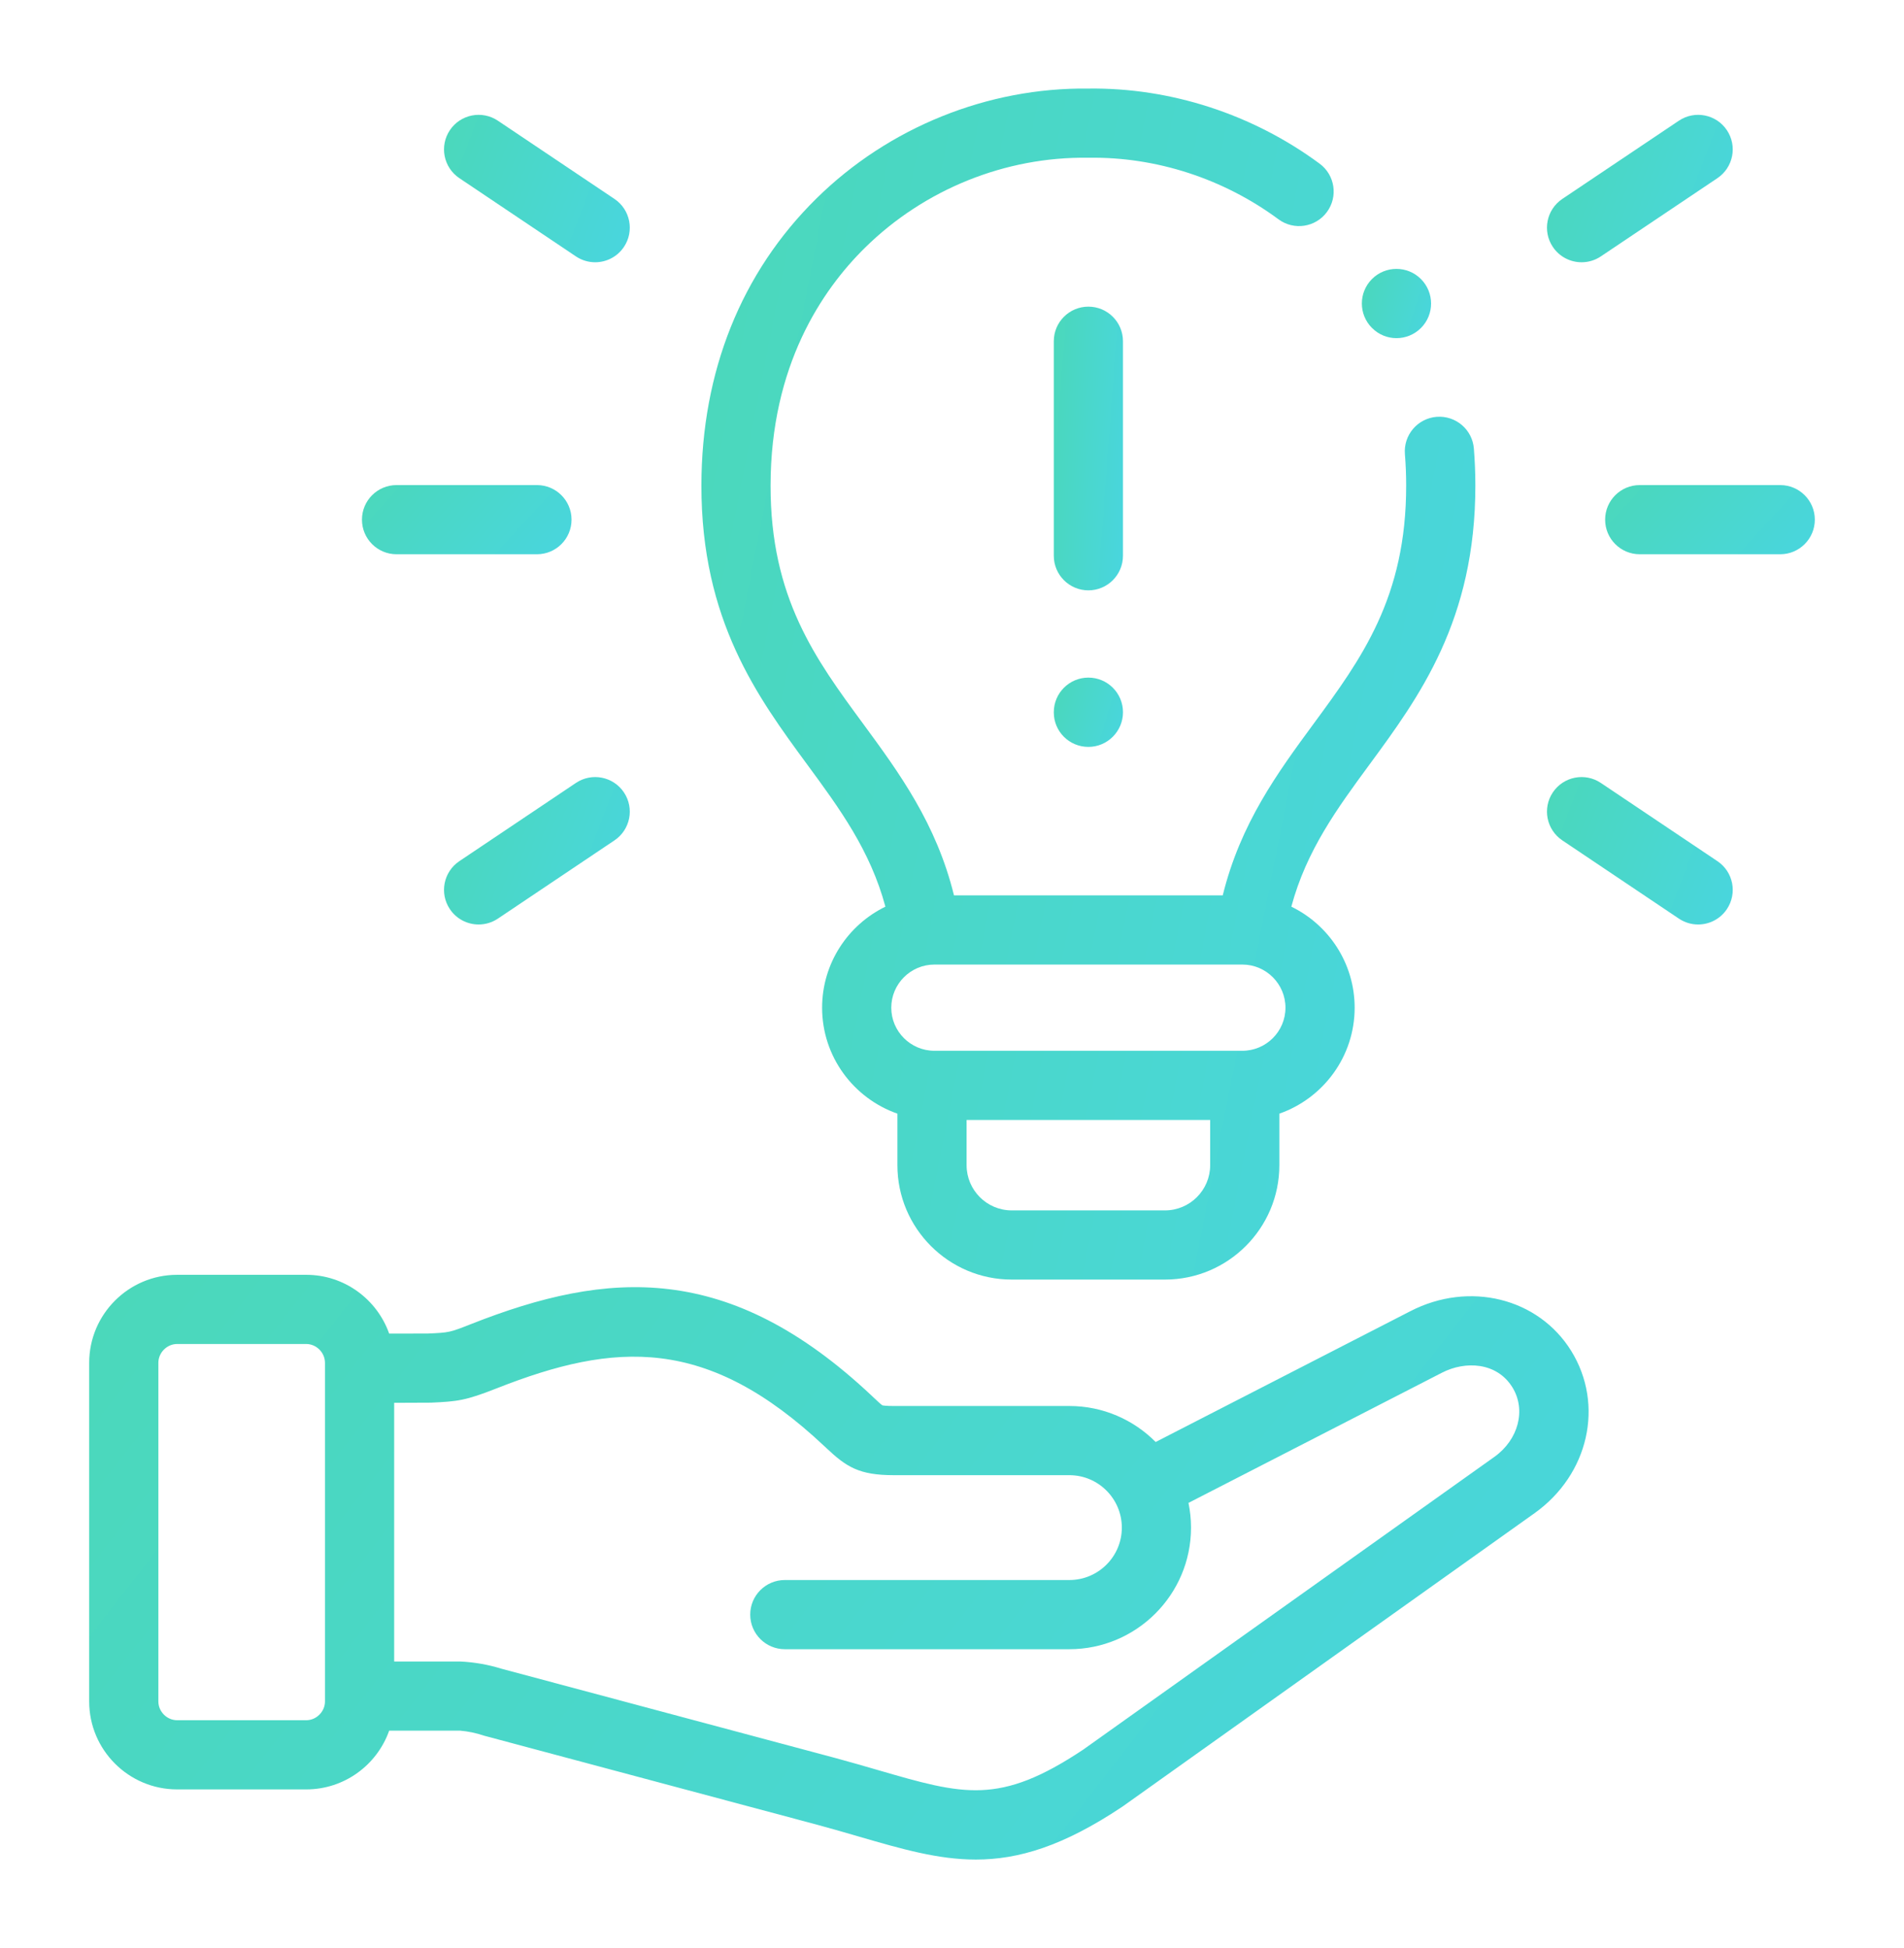 <svg width="86" height="88" viewBox="0 0 86 88" fill="none" xmlns="http://www.w3.org/2000/svg">
<g filter="url(#filter0_d)">
<path d="M63.703 55.229L52.199 61.138C51.203 60.135 49.823 59.512 48.301 59.512H40.374C40.021 59.512 39.892 59.49 39.853 59.481C39.781 59.432 39.602 59.264 39.457 59.127L39.381 59.055C32.928 52.979 27.476 53.364 21.275 55.812C20.305 56.195 20.286 56.196 19.324 56.239L17.578 56.242C17.033 54.697 15.56 53.586 13.833 53.586H8C5.81 53.586 4.028 55.37 4.028 57.562V72.859C4.028 75.049 5.81 76.831 8 76.831H13.832C15.56 76.831 17.033 75.722 17.578 74.178H20.786C21.149 74.209 21.503 74.283 21.848 74.4L36.931 78.433C37.592 78.612 38.198 78.788 38.784 78.959C40.732 79.525 42.37 80 44.077 80C46.006 80 48.024 79.393 50.678 77.622C50.691 77.613 50.705 77.604 50.718 77.595L69.315 64.352C71.759 62.608 72.472 59.46 70.972 57.028C69.489 54.631 66.363 53.858 63.703 55.229ZM14.679 72.859C14.679 73.318 14.291 73.706 13.832 73.706H8C7.541 73.706 7.153 73.318 7.153 72.859V57.562C7.153 57.101 7.541 56.711 8 56.711H13.832C14.292 56.711 14.679 57.101 14.679 57.562V72.859ZM67.501 61.808L48.924 75.036C45.143 77.553 43.534 77.085 39.656 75.958C39.056 75.784 38.436 75.604 37.743 75.416L22.656 71.381C22.049 71.193 21.425 71.084 20.785 71.053H17.804V59.368L19.467 59.361C20.656 59.307 21.024 59.27 22.422 58.719C27.797 56.597 31.944 56.345 37.24 61.332L37.315 61.402C38.227 62.261 38.792 62.637 40.374 62.637H48.301C49.608 62.637 50.671 63.7 50.671 65.007C50.671 66.312 49.608 67.373 48.301 67.373H35.449C34.586 67.373 33.886 68.072 33.886 68.935C33.886 69.798 34.586 70.498 35.449 70.498H48.301C51.331 70.498 53.796 68.035 53.796 65.007C53.796 64.624 53.756 64.25 53.681 63.889L65.133 58.007C66.177 57.469 67.605 57.525 68.313 58.67C68.938 59.683 68.588 61.032 67.501 61.808Z" fill="url(#paint0_linear)"/>
<path d="M39.992 36.956C38.301 37.78 37.133 39.516 37.133 41.521C37.133 43.731 38.556 45.614 40.534 46.306V48.633C40.534 51.483 42.85 53.801 45.697 53.801H52.619C55.468 53.801 57.786 51.483 57.786 48.633V46.306C59.764 45.614 61.187 43.73 61.187 41.521C61.187 39.516 60.019 37.779 58.327 36.956C59.011 34.414 60.398 32.521 61.857 30.536C64.101 27.482 66.644 24.021 66.639 17.924C66.639 17.379 66.616 16.821 66.572 16.263C66.504 15.403 65.752 14.763 64.891 14.829C64.03 14.898 63.389 15.651 63.457 16.511C63.495 16.986 63.514 17.462 63.514 17.925C63.519 22.997 61.488 25.76 59.339 28.686C57.708 30.905 56.029 33.194 55.229 36.446H43.09C42.29 33.194 40.611 30.906 38.98 28.686C36.829 25.761 34.798 22.998 34.805 17.925C34.812 12.517 37.129 9.101 39.072 7.188C41.747 4.554 45.412 3.073 49.138 3.126C49.153 3.126 49.167 3.126 49.182 3.126C52.218 3.08 55.263 4.069 57.748 5.907C58.442 6.42 59.42 6.273 59.933 5.579C60.446 4.885 60.3 3.907 59.606 3.394C56.58 1.157 52.871 -0.047 49.16 0.001C44.615 -0.054 40.141 1.751 36.88 4.962C33.485 8.305 31.687 12.787 31.681 17.922C31.673 24.021 34.217 27.483 36.462 30.538C37.921 32.522 39.308 34.414 39.992 36.956ZM54.661 48.633C54.661 49.76 53.745 50.676 52.619 50.676H45.697C44.573 50.676 43.659 49.76 43.659 48.633V46.591H54.661V48.633ZM42.207 39.571H56.113C57.188 39.571 58.062 40.446 58.062 41.521C58.062 42.593 57.188 43.466 56.113 43.466H42.207C41.132 43.466 40.257 42.593 40.257 41.521C40.257 40.446 41.132 39.571 42.207 39.571Z" fill="url(#paint1_linear)"/>
<path d="M50.722 11.414C50.722 10.551 50.023 9.852 49.16 9.852C48.297 9.852 47.598 10.551 47.598 11.414V21.104C47.598 21.967 48.297 22.667 49.16 22.667C50.023 22.667 50.722 21.967 50.722 21.104V11.414Z" fill="url(#paint2_linear)"/>
<path d="M49.16 26.609C48.297 26.609 47.598 27.309 47.598 28.172V28.181C47.598 29.044 48.297 29.739 49.16 29.739C50.023 29.739 50.723 29.035 50.723 28.172C50.723 27.309 50.023 26.609 49.16 26.609Z" fill="url(#paint3_linear)"/>
<path d="M80.409 17.912H74.063C73.2 17.912 72.501 18.612 72.501 19.474C72.501 20.337 73.2 21.037 74.063 21.037H80.409C81.272 21.037 81.972 20.337 81.972 19.474C81.972 18.612 81.272 17.912 80.409 17.912Z" fill="url(#paint4_linear)"/>
<path d="M71.438 7.847C71.737 7.847 72.04 7.761 72.307 7.582L77.573 4.047C78.289 3.566 78.48 2.596 77.999 1.879C77.518 1.163 76.548 0.972 75.831 1.453L70.565 4.987C69.849 5.468 69.658 6.439 70.139 7.155C70.441 7.604 70.934 7.847 71.438 7.847Z" fill="url(#paint5_linear)"/>
<path d="M77.573 34.901L72.307 31.367C71.591 30.886 70.62 31.077 70.139 31.793C69.658 32.51 69.85 33.48 70.566 33.961L75.832 37.496C76.099 37.675 76.401 37.761 76.701 37.761C77.204 37.761 77.698 37.518 77.999 37.069C78.48 36.352 78.29 35.382 77.573 34.901Z" fill="url(#paint6_linear)"/>
<path d="M17.911 21.037H24.253C25.116 21.037 25.815 20.337 25.815 19.474C25.815 18.612 25.116 17.912 24.253 17.912H17.911C17.048 17.912 16.349 18.612 16.349 19.474C16.349 20.337 17.048 21.037 17.911 21.037Z" fill="url(#paint7_linear)"/>
<path d="M20.747 4.047L26.013 7.582C26.28 7.761 26.583 7.847 26.882 7.847C27.386 7.847 27.88 7.604 28.181 7.155C28.662 6.439 28.471 5.468 27.755 4.987L22.489 1.453C21.773 0.972 20.802 1.163 20.321 1.879C19.84 2.596 20.031 3.566 20.747 4.047Z" fill="url(#paint8_linear)"/>
<path d="M26.013 31.367L20.747 34.901C20.031 35.382 19.84 36.353 20.321 37.069C20.622 37.518 21.116 37.761 21.62 37.761C21.919 37.761 22.222 37.675 22.489 37.496L27.755 33.961C28.471 33.48 28.662 32.51 28.181 31.793C27.7 31.077 26.73 30.886 26.013 31.367Z" fill="url(#paint9_linear)"/>
<path d="M61.975 10.818C62.279 11.123 62.678 11.275 63.076 11.275C63.476 11.275 63.877 11.122 64.182 10.816C64.793 10.206 64.79 9.214 64.18 8.604C63.57 7.994 62.581 7.994 61.97 8.604C61.36 9.214 61.36 10.204 61.97 10.814L61.975 10.818Z" fill="url(#paint10_linear)"/>
</g>
<defs>
<filter id="filter0_d" x="-1" y="0" width="88" height="88" filterUnits="userSpaceOnUse" color-interpolation-filters="sRGB">
<feFlood flood-opacity="0" result="BackgroundImageFix"/>
<feColorMatrix in="SourceAlpha" type="matrix" values="0 0 0 0 0 0 0 0 0 0 0 0 0 0 0 0 0 0 127 0"/>
<feOffset dy="4"/>
<feGaussianBlur stdDeviation="2"/>
<feColorMatrix type="matrix" values="0 0 0 0 0 0 0 0 0 0 0 0 0 0 0 0 0 0 0.25 0"/>
<feBlend mode="normal" in2="BackgroundImageFix" result="effect1_dropShadow"/>
<feBlend mode="normal" in="SourceGraphic" in2="effect1_dropShadow" result="shape"/>
</filter>
<linearGradient id="paint0_linear" x1="-8.617" y1="53.586" x2="54.609" y2="102.796" gradientUnits="userSpaceOnUse">
<stop stop-color="#4BD8B5"/>
<stop offset="1" stop-color="#49D6DF"/>
</linearGradient>
<linearGradient id="paint1_linear" x1="25.153" y1="-2.82846e-07" x2="75.597" y2="9.95" gradientUnits="userSpaceOnUse">
<stop stop-color="#4BD8B5"/>
<stop offset="1" stop-color="#49D6DF"/>
</linearGradient>
<linearGradient id="paint2_linear" x1="47.014" y1="9.852" x2="51.673" y2="10.196" gradientUnits="userSpaceOnUse">
<stop stop-color="#4BD8B5"/>
<stop offset="1" stop-color="#49D6DF"/>
</linearGradient>
<linearGradient id="paint3_linear" x1="47.014" y1="26.609" x2="51.305" y2="27.91" gradientUnits="userSpaceOnUse">
<stop stop-color="#4BD8B5"/>
<stop offset="1" stop-color="#49D6DF"/>
</linearGradient>
<linearGradient id="paint4_linear" x1="70.732" y1="17.912" x2="78.421" y2="24.987" gradientUnits="userSpaceOnUse">
<stop stop-color="#4BD8B5"/>
<stop offset="1" stop-color="#49D6DF"/>
</linearGradient>
<linearGradient id="paint5_linear" x1="68.307" y1="1.188" x2="79.28" y2="5.385" gradientUnits="userSpaceOnUse">
<stop stop-color="#4BD8B5"/>
<stop offset="1" stop-color="#49D6DF"/>
</linearGradient>
<linearGradient id="paint6_linear" x1="68.307" y1="31.102" x2="79.281" y2="35.299" gradientUnits="userSpaceOnUse">
<stop stop-color="#4BD8B5"/>
<stop offset="1" stop-color="#49D6DF"/>
</linearGradient>
<linearGradient id="paint7_linear" x1="14.581" y1="17.912" x2="22.27" y2="24.983" gradientUnits="userSpaceOnUse">
<stop stop-color="#4BD8B5"/>
<stop offset="1" stop-color="#49D6DF"/>
</linearGradient>
<linearGradient id="paint8_linear" x1="18.489" y1="1.188" x2="29.462" y2="5.385" gradientUnits="userSpaceOnUse">
<stop stop-color="#4BD8B5"/>
<stop offset="1" stop-color="#49D6DF"/>
</linearGradient>
<linearGradient id="paint9_linear" x1="18.489" y1="31.102" x2="29.462" y2="35.299" gradientUnits="userSpaceOnUse">
<stop stop-color="#4BD8B5"/>
<stop offset="1" stop-color="#49D6DF"/>
</linearGradient>
<linearGradient id="paint10_linear" x1="60.929" y1="8.146" x2="65.221" y2="9.448" gradientUnits="userSpaceOnUse">
<stop stop-color="#4BD8B5"/>
<stop offset="1" stop-color="#49D6DF"/>
</linearGradient>
</defs>
</svg>
